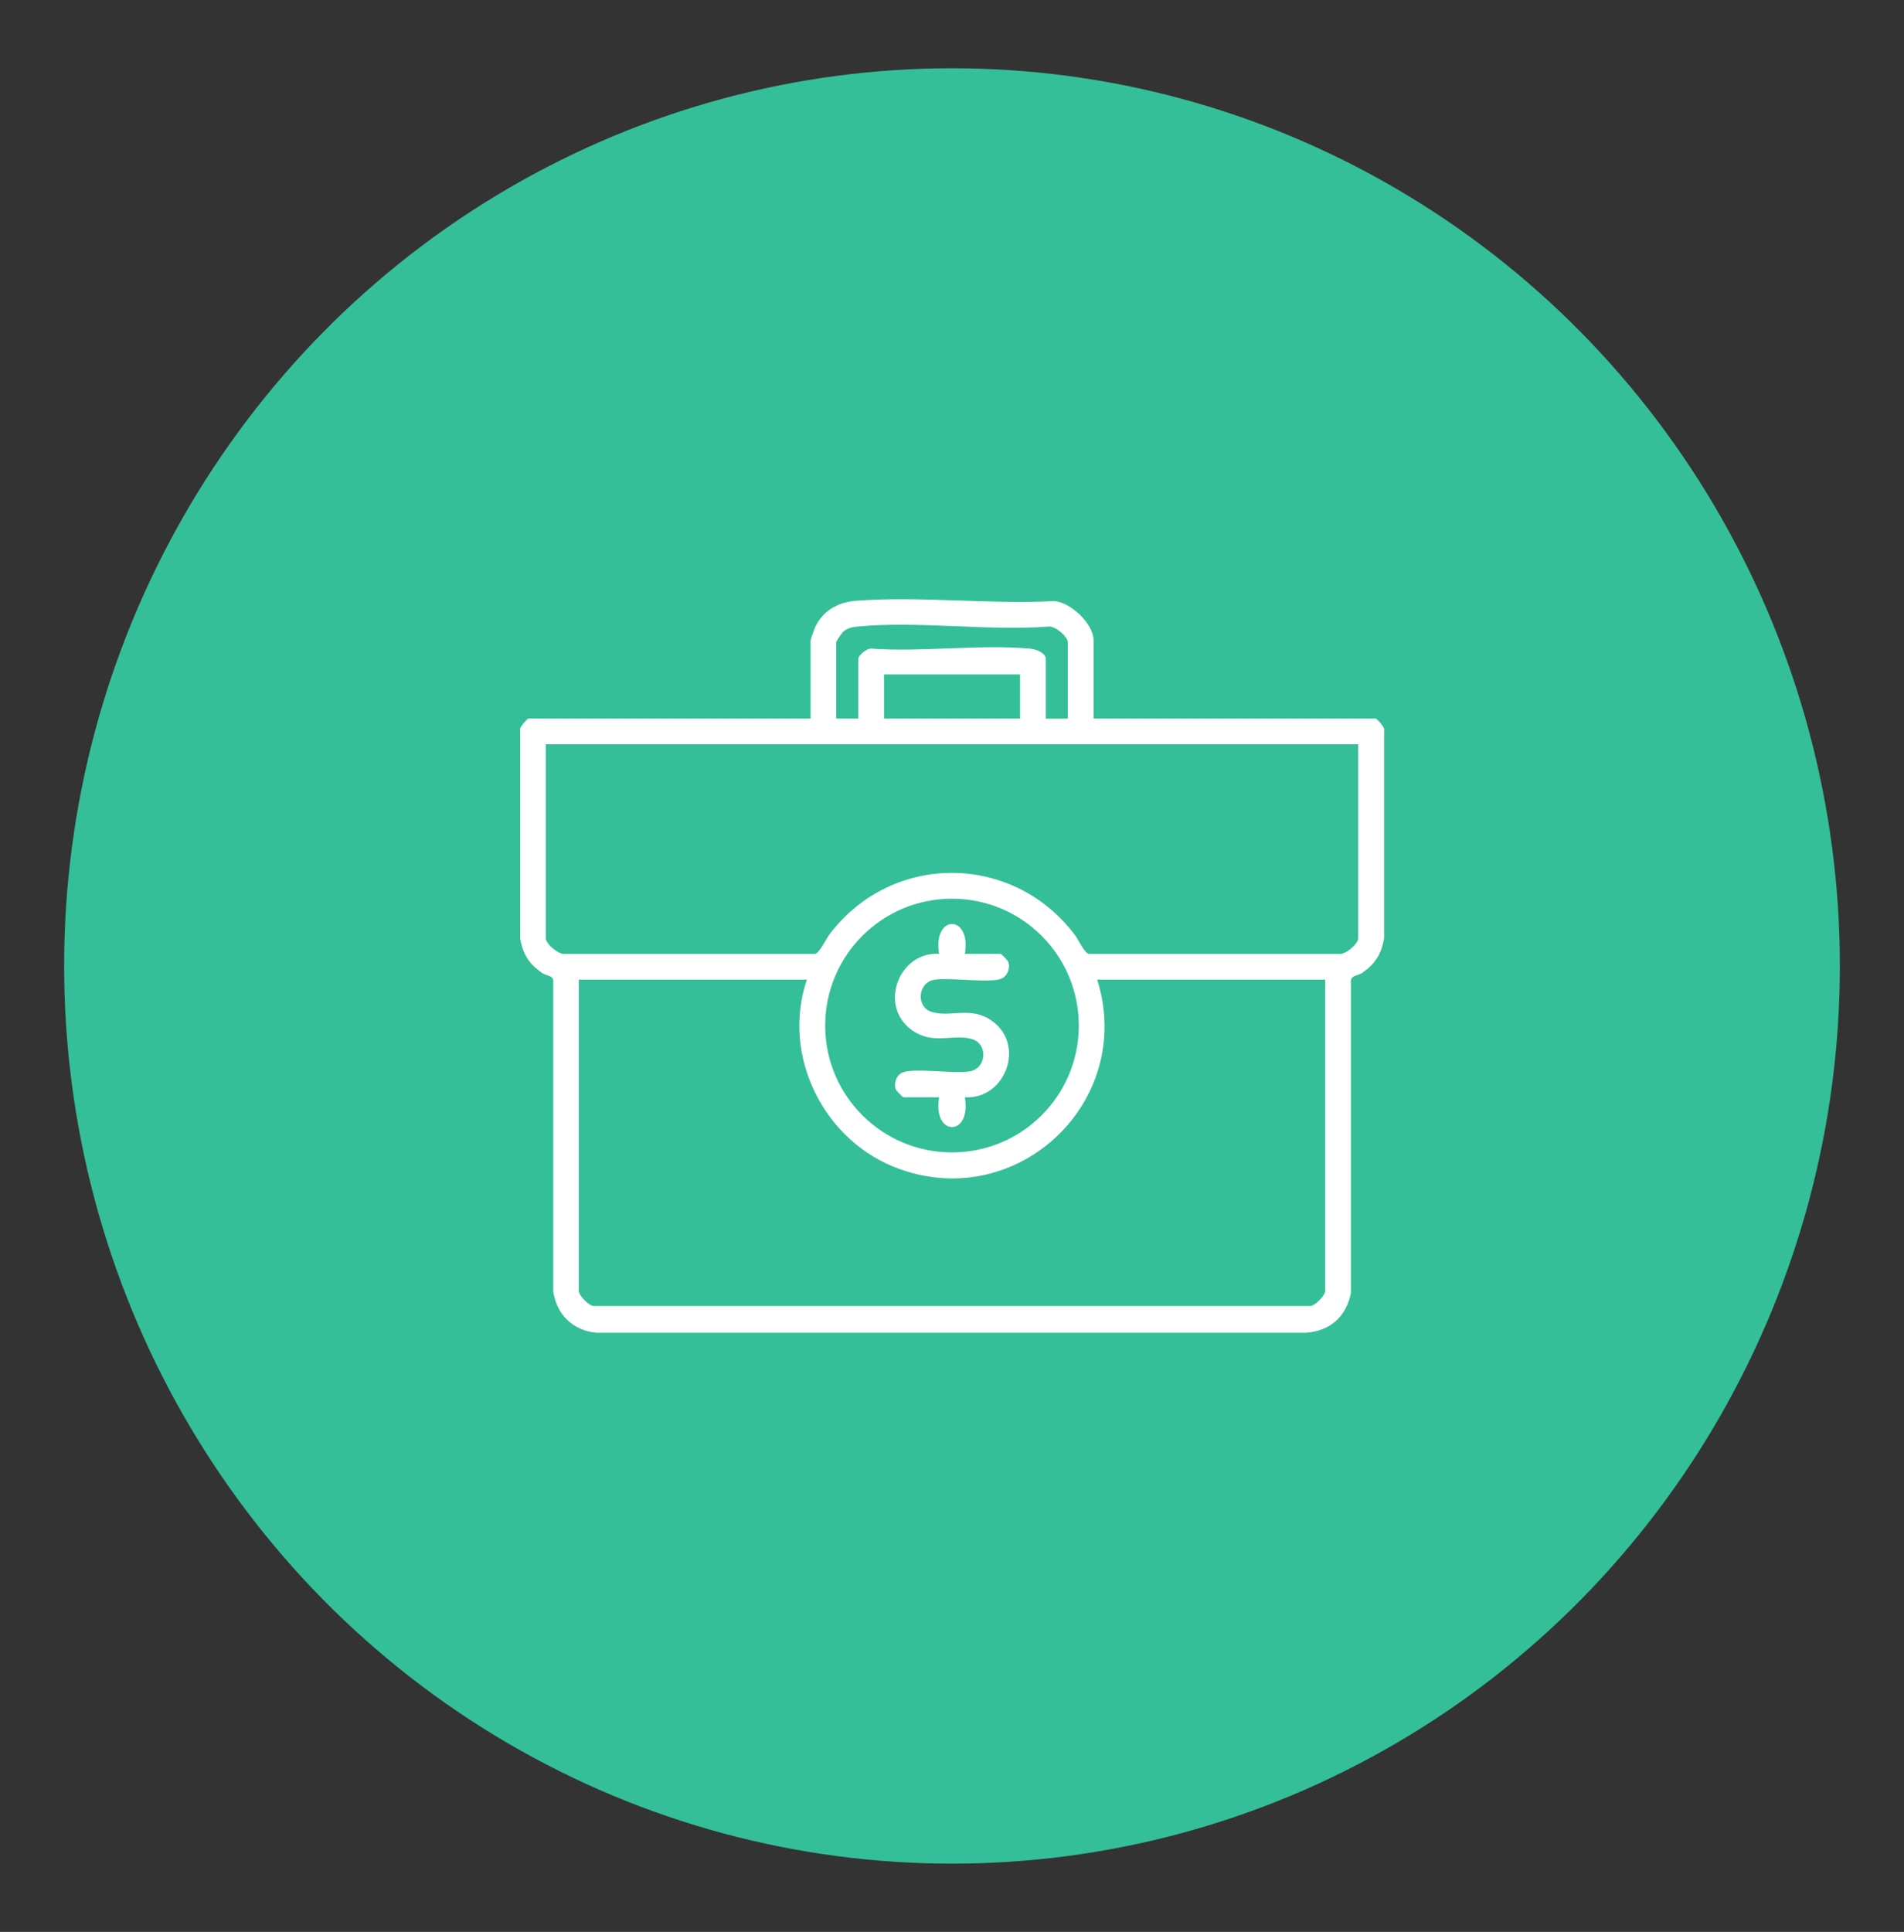 <?xml version="1.0" encoding="UTF-8"?>
<svg id="Capa_1" data-name="Capa 1" xmlns="http://www.w3.org/2000/svg" viewBox="0 0 209 212">
  <rect x="0" y="0" width="209" height="212" fill="#333333" stroke="none"/>
  <defs>
    <style>
      .cls-1 {
        fill: #fff;
      }

      .cls-2 {
        fill: #34bf98;
      }
    </style>
  </defs>
  <ellipse class="cls-2" cx="104.5" cy="106" rx="97.46" ry="98.51"/>
  <g>
    <path class="cls-1" d="M120.04,78.85h30.97c.08,0,1.08.98.92,1.3v22.81c-.29,1.74-1,2.85-2.44,3.82-.45.3-1.13.23-1.2.82v34.29c-.53,2.61-2.27,4.16-4.93,4.36h-77.9c-2.57-.23-4.37-2.01-4.73-4.55v-34.1c-.06-.58-.75-.51-1.2-.82-1.44-.97-2.15-2.08-2.43-3.82v-22.81c-.17-.32.83-1.3.91-1.3h30.97v-8.58c0-.12.42-1.28.52-1.49.83-1.76,2.5-2.7,4.41-2.85,6.99-.55,14.71.41,21.78.03,1.83.09,4.36,2.53,4.36,4.32v8.58ZM117.21,78.85v-8.37c0-.6-1.38-1.82-2.11-1.72-6.73.5-14.38-.65-21,0-.54.05-1.06.17-1.49.52-.2.17-.82,1.06-.82,1.2v8.37h2.42v-6.56c0-.38,1.01-1.23,1.51-1.11,5.59.39,11.85-.5,17.37,0,.58.05,1.71.45,1.71,1.12v6.56h2.42ZM111.97,74.01h-14.93v4.84h14.93v-4.84ZM149.09,81.67H59.91v21.29c0,.6,1.38,1.82,2.11,1.72h27.45c.49-.1,1.22-1.67,1.63-2.21,6.87-8.98,20.09-8.88,26.88.12.4.53,1.05,1.99,1.55,2.09h27.45c.74.1,2.11-1.11,2.11-1.72v-21.29ZM118.42,112.54c0-7.69-6.23-13.92-13.92-13.92s-13.92,6.23-13.92,13.92,6.23,13.92,13.92,13.92,13.92-6.23,13.92-13.92ZM88.56,107.5h-25.02v34.2c0,.44,1.06,1.56,1.61,1.62h78.7c.54-.06,1.61-1.18,1.61-1.62v-34.2h-25.02c4.17,13.22-8.53,25.49-21.69,20.79-8.26-2.95-13.03-12.38-10.18-20.79Z"/>
    <path class="cls-1" d="M105.91,104.67h3.93c.06,0,.75.71.8.81.31.68-.04,1.63-.71,1.91-1.28.53-5.6-.16-7.35.12-1.87.29-2.05,3-.32,3.53,2.14.66,4.27-.7,6.66,1.01,3.66,2.62,1.45,8.62-3.01,8.36.74,4.36-3.56,4.37-2.82,0h-3.93c-.06,0-.75-.71-.8-.81-.31-.68.04-1.63.71-1.91,1.28-.53,5.6.16,7.35-.12,1.87-.29,2.05-3,.32-3.53-2.14-.66-4.27.7-6.66-1.01-3.66-2.62-1.45-8.62,3.01-8.36-.74-4.36,3.56-4.37,2.82,0Z"/>
  </g>
</svg>